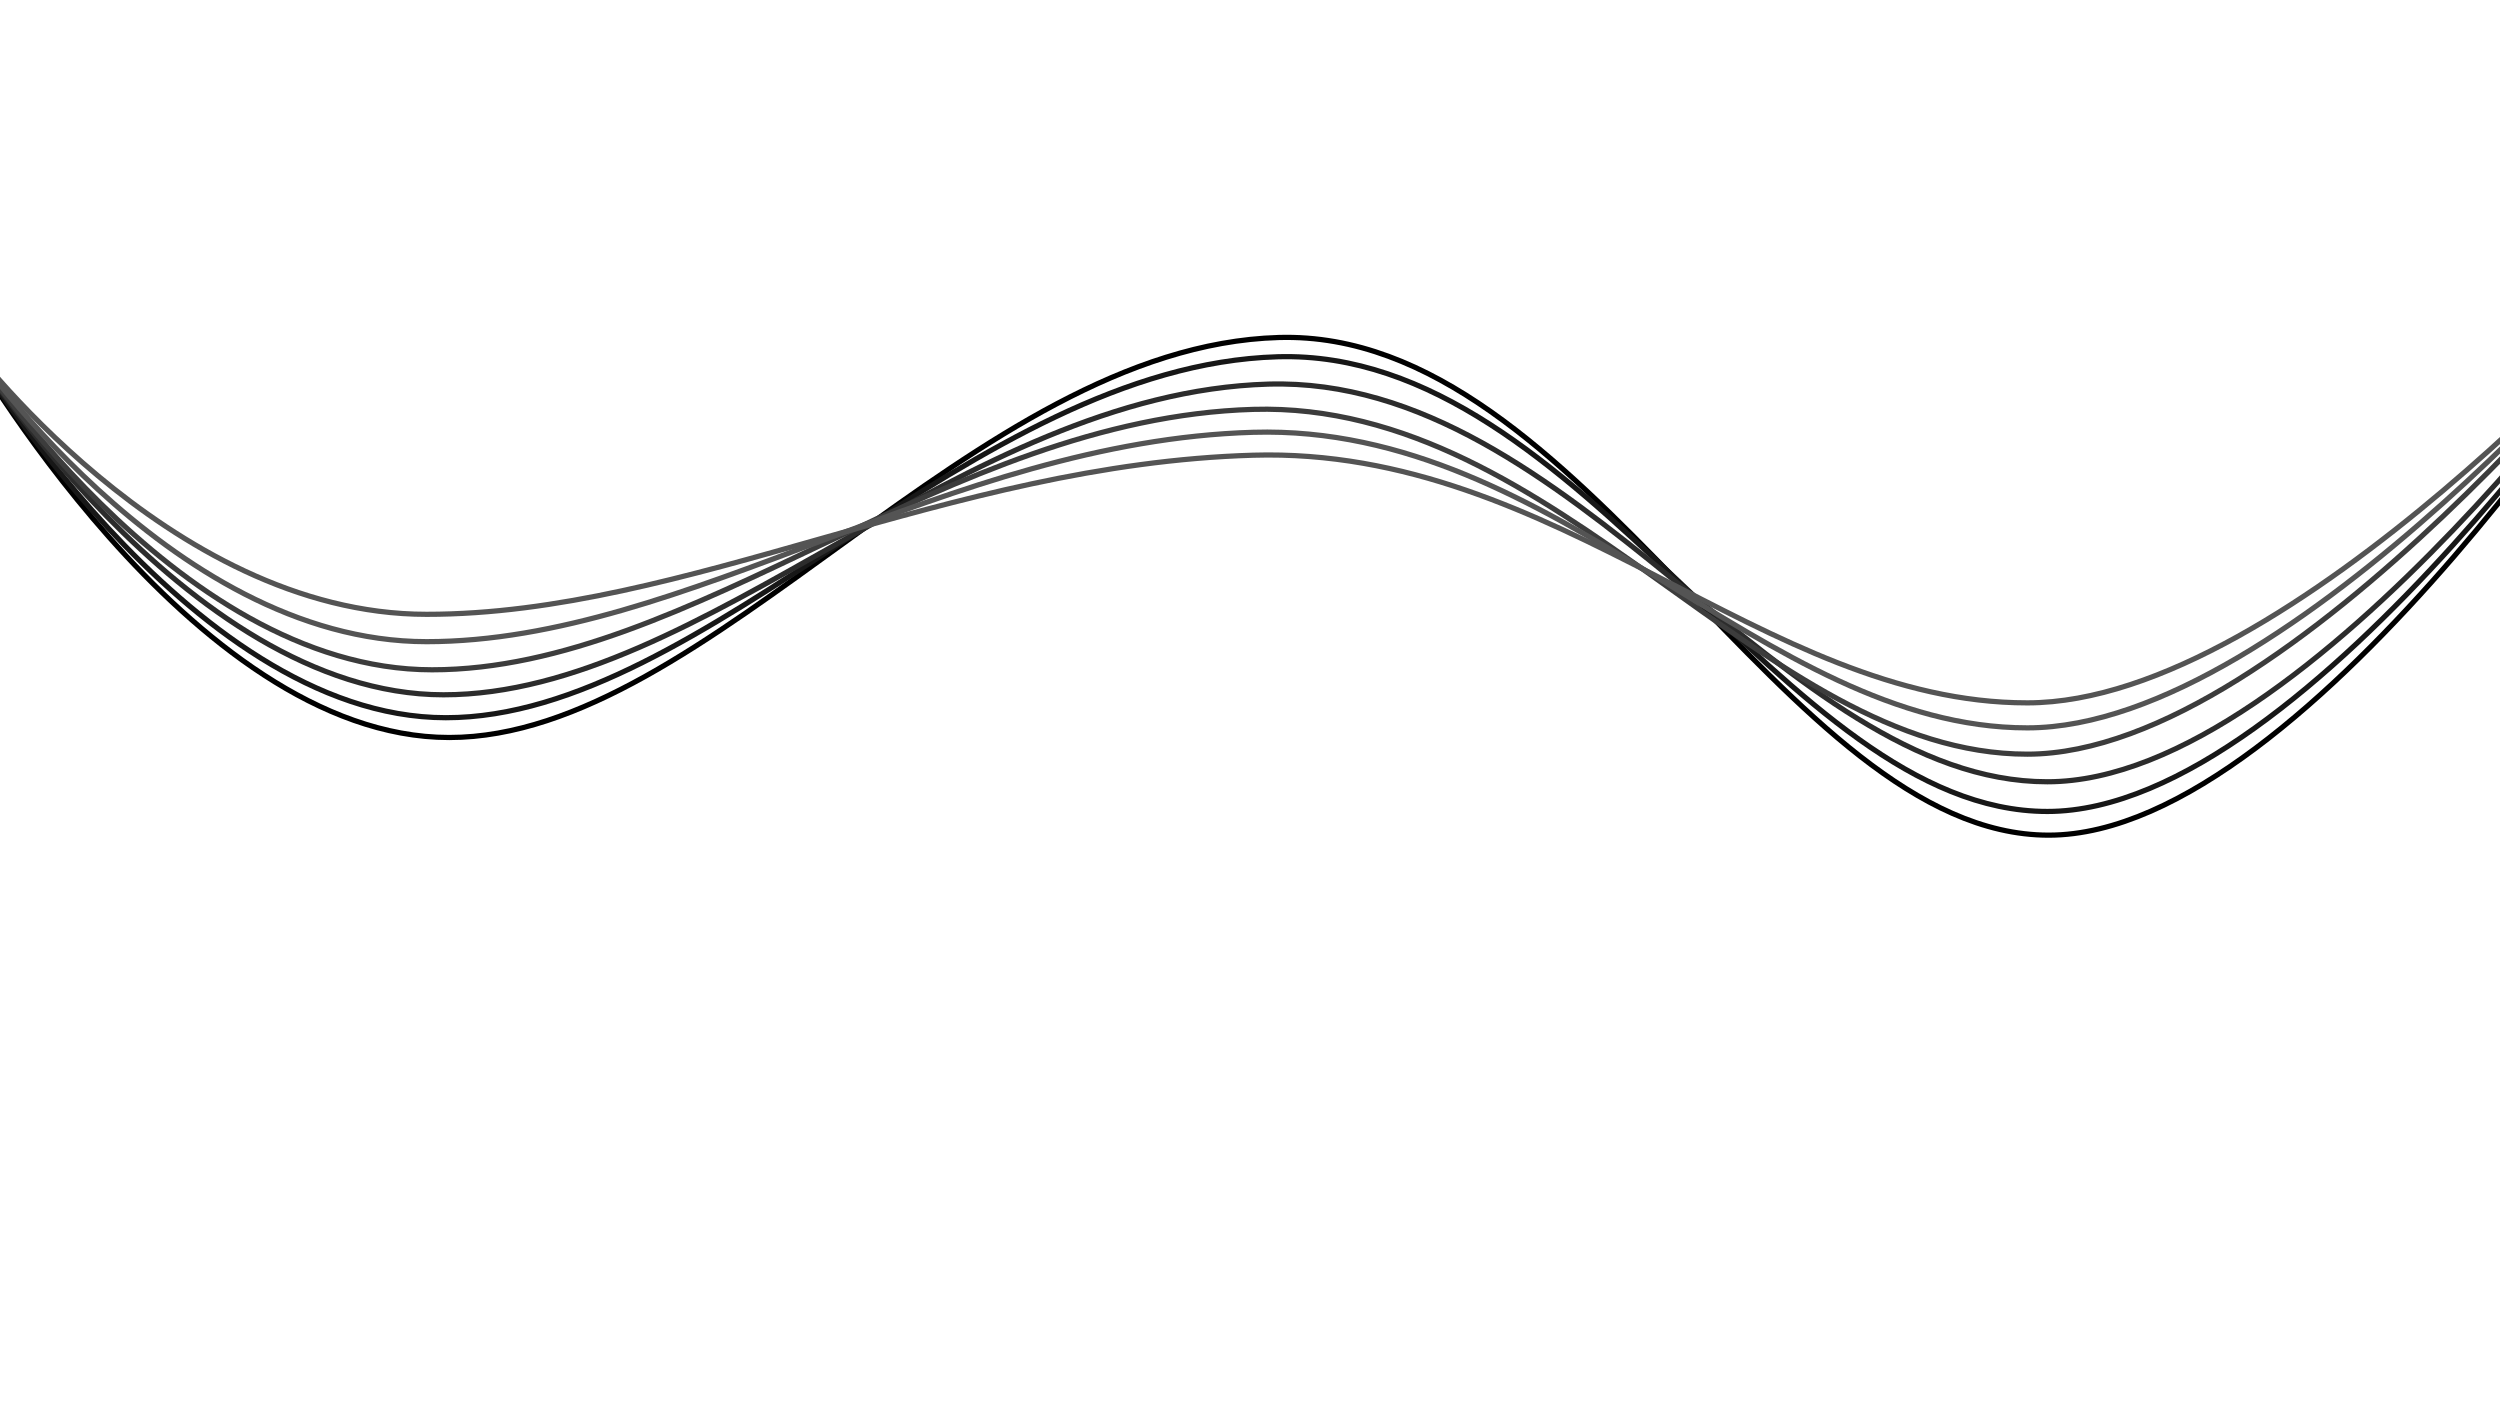 <svg width="4800" height="2700" viewBox="0 0 4800 2700" fill="none" xmlns="http://www.w3.org/2000/svg">
<rect x="0" y="0" width="4800" height="2700" fill="#808080" stroke="none"/>
<g clip-path="url(#clip0)">
<rect width="4800" height="2700" fill="white"/>
<path d="M-68.5 648C-68.5 648 364 1416 862.5 1416C1361 1416 1869.05 665.173 2455 648C3040.95 630.827 3427 1603.5 3933.5 1603.5C4440 1603.5 5109.5 534 5109.5 534" stroke="black" stroke-width="10" stroke-linecap="round" stroke-linejoin="round"/>
<path d="M-68.5 648C-68.5 648 357.5 1378 856 1378C1354.5 1378 1867.05 702.173 2453 685C3038.95 667.827 3424.5 1558 3931 1558C4437.5 1558 5109.5 534 5109.5 534" stroke="#171717" stroke-width="10" stroke-linecap="round" stroke-linejoin="round"/>
<path d="M-68.5 648C-68.5 648 353 1334 851.5 1334C1350 1334 1849.05 754.673 2435 737.5C3020.95 720.327 3424.5 1501 3931 1501C4437.5 1501 5109.5 534 5109.5 534" stroke="#2C2C2C" stroke-width="10" stroke-linecap="round" stroke-linejoin="round"/>
<path d="M-68.5 648C-68.5 648 331 1286 829.5 1286C1328 1286 1820.05 803.173 2406 786C2991.95 768.827 3386 1448 3892.5 1448C4399 1448 5109.5 534 5109.5 534" stroke="#3C3C3C" stroke-width="10" stroke-linecap="round" stroke-linejoin="round"/>
<path d="M-68.5 648C-68.5 648 320.5 1232 819 1232C1317.5 1232 1820.05 847.173 2406 830C2991.95 812.827 3386 1397.5 3892.5 1397.5C4399 1397.5 5109.5 534 5109.5 534" stroke="#545454" stroke-width="10" stroke-linecap="round" stroke-linejoin="round"/>
<path d="M-68.5 648C-68.5 648 320.5 1179.5 819 1179.5C1317.5 1179.5 1820.05 891.173 2406 874C2991.95 856.827 3386 1349.5 3892.5 1349.5C4399 1349.5 5109.5 534 5109.5 534" stroke="#545454" stroke-width="10" stroke-linecap="round" stroke-linejoin="round"/>
</g>
<defs>
<clipPath id="clip0">
<rect width="4800" height="2700" fill="white"/>
</clipPath>
</defs>
</svg>
